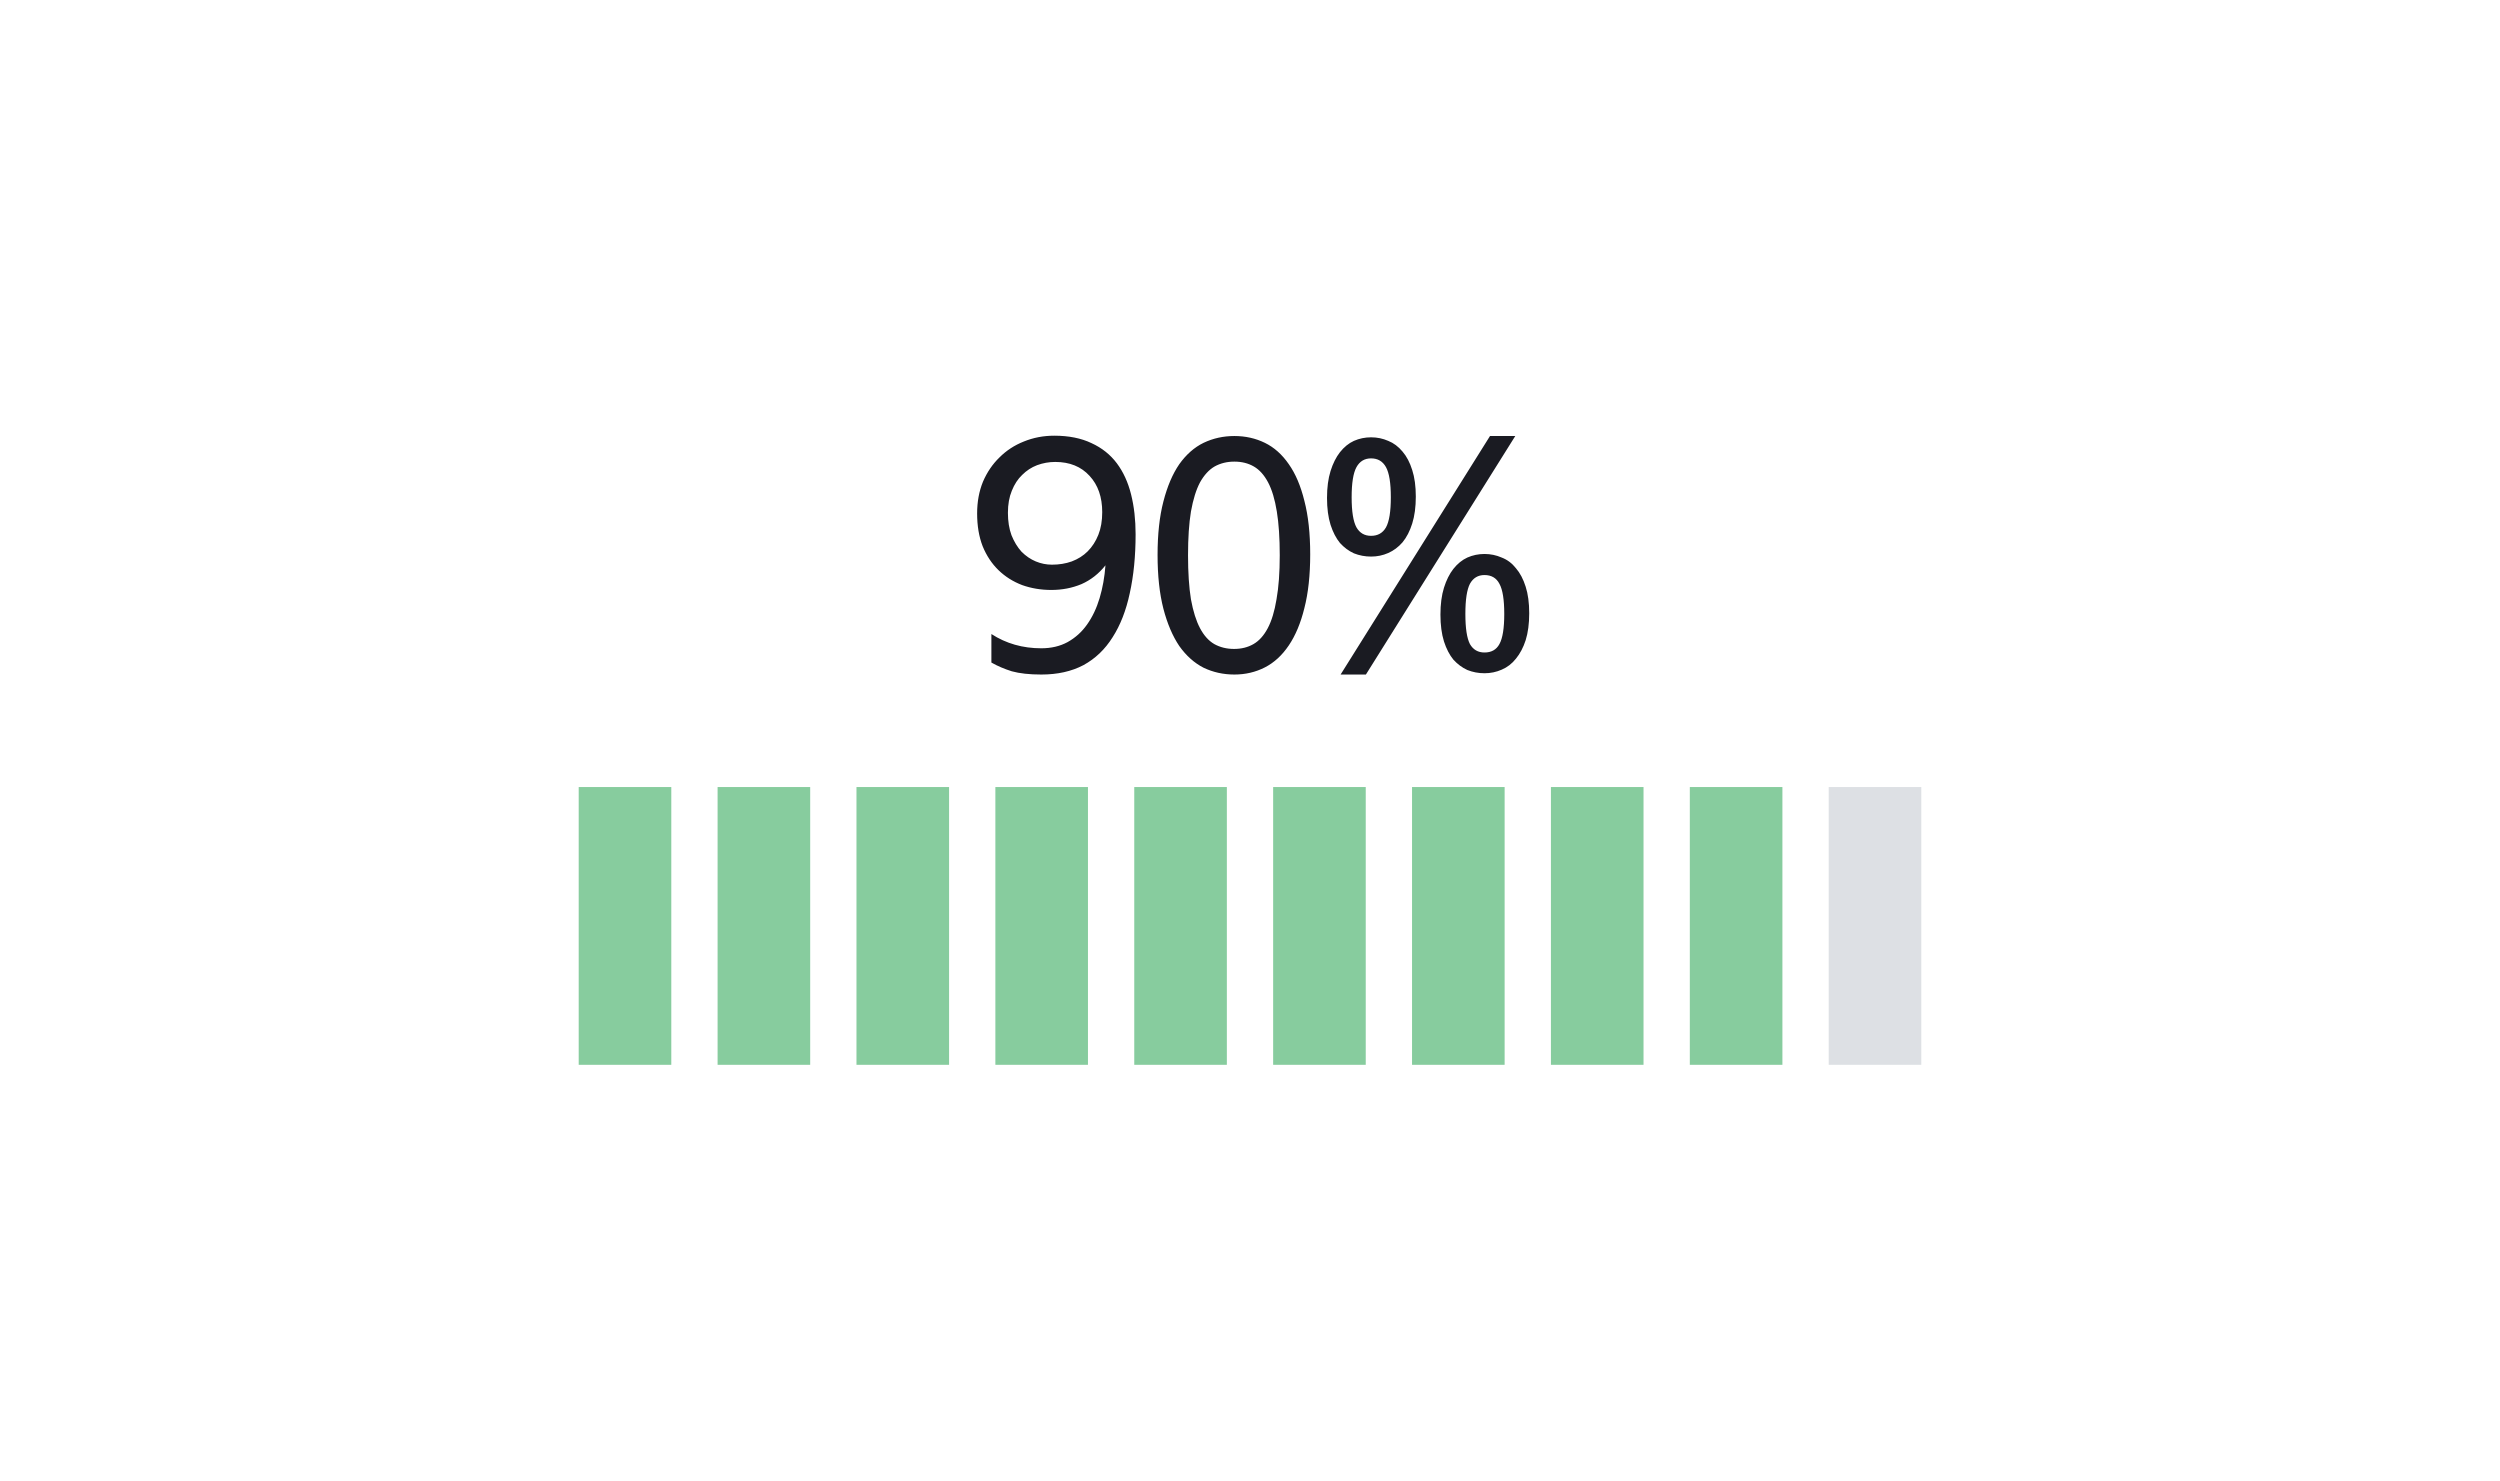 <svg width="108" height="64" viewBox="0 0 108 64" fill="none" xmlns="http://www.w3.org/2000/svg">
<path d="M49.058 23.078C49.058 24.021 48.974 24.87 48.806 25.626C48.647 26.373 48.4 27.007 48.064 27.53C47.737 28.053 47.317 28.454 46.804 28.734C46.291 29.005 45.684 29.14 44.984 29.14C44.471 29.14 44.046 29.093 43.71 29C43.383 28.897 43.089 28.771 42.828 28.622V27.39C43.463 27.801 44.181 28.006 44.984 28.006C45.413 28.006 45.791 27.917 46.118 27.74C46.454 27.553 46.734 27.301 46.958 26.984C47.191 26.657 47.373 26.275 47.504 25.836C47.635 25.397 47.719 24.926 47.756 24.422C47.467 24.786 47.121 25.057 46.72 25.234C46.319 25.402 45.885 25.486 45.418 25.486C44.97 25.486 44.55 25.416 44.158 25.276C43.766 25.127 43.425 24.912 43.136 24.632C42.847 24.352 42.618 24.007 42.45 23.596C42.291 23.185 42.212 22.714 42.212 22.182C42.212 21.678 42.296 21.221 42.464 20.81C42.641 20.399 42.879 20.049 43.178 19.76C43.477 19.461 43.827 19.233 44.228 19.074C44.639 18.906 45.077 18.822 45.544 18.822C46.169 18.822 46.706 18.929 47.154 19.144C47.602 19.349 47.966 19.639 48.246 20.012C48.526 20.385 48.731 20.833 48.862 21.356C48.993 21.879 49.058 22.453 49.058 23.078ZM45.586 19.956C45.315 19.956 45.054 20.003 44.802 20.096C44.559 20.189 44.345 20.329 44.158 20.516C43.971 20.693 43.822 20.922 43.71 21.202C43.598 21.473 43.542 21.79 43.542 22.154C43.542 22.518 43.593 22.84 43.696 23.12C43.808 23.4 43.953 23.638 44.13 23.834C44.317 24.021 44.522 24.161 44.746 24.254C44.97 24.347 45.203 24.394 45.446 24.394C45.754 24.394 46.039 24.347 46.3 24.254C46.571 24.151 46.799 24.007 46.986 23.82C47.182 23.624 47.336 23.386 47.448 23.106C47.56 22.826 47.616 22.499 47.616 22.126C47.616 21.473 47.434 20.95 47.07 20.558C46.706 20.157 46.211 19.956 45.586 19.956ZM53.325 29.14C52.849 29.14 52.406 29.042 51.995 28.846C51.594 28.641 51.244 28.328 50.945 27.908C50.656 27.479 50.427 26.942 50.259 26.298C50.091 25.645 50.007 24.87 50.007 23.974C50.007 23.078 50.091 22.308 50.259 21.664C50.427 21.011 50.656 20.474 50.945 20.054C51.244 19.634 51.594 19.326 51.995 19.13C52.406 18.934 52.849 18.836 53.325 18.836C53.801 18.836 54.24 18.934 54.641 19.13C55.043 19.326 55.388 19.634 55.677 20.054C55.967 20.465 56.191 20.992 56.349 21.636C56.517 22.28 56.601 23.05 56.601 23.946C56.601 24.842 56.517 25.617 56.349 26.27C56.191 26.914 55.967 27.451 55.677 27.88C55.388 28.309 55.043 28.627 54.641 28.832C54.24 29.037 53.801 29.14 53.325 29.14ZM53.311 28.034C53.629 28.034 53.909 27.964 54.151 27.824C54.394 27.684 54.599 27.455 54.767 27.138C54.935 26.821 55.061 26.405 55.145 25.892C55.239 25.369 55.285 24.735 55.285 23.988C55.285 23.241 55.243 22.611 55.159 22.098C55.075 21.575 54.949 21.155 54.781 20.838C54.613 20.521 54.408 20.292 54.165 20.152C53.923 20.012 53.643 19.942 53.325 19.942C53.008 19.942 52.723 20.012 52.471 20.152C52.229 20.292 52.019 20.521 51.841 20.838C51.673 21.155 51.543 21.575 51.449 22.098C51.365 22.611 51.323 23.241 51.323 23.988C51.323 24.735 51.365 25.369 51.449 25.892C51.543 26.405 51.673 26.821 51.841 27.138C52.009 27.455 52.215 27.684 52.457 27.824C52.709 27.964 52.994 28.034 53.311 28.034ZM57.914 29.14L64.368 18.836H65.46L59.007 29.14H57.914ZM61.163 21.454C61.163 21.902 61.111 22.289 61.008 22.616C60.906 22.943 60.766 23.213 60.589 23.428C60.411 23.633 60.206 23.787 59.972 23.89C59.739 23.993 59.492 24.044 59.23 24.044C58.969 24.044 58.722 23.997 58.489 23.904C58.264 23.801 58.064 23.652 57.886 23.456C57.718 23.251 57.583 22.989 57.48 22.672C57.378 22.345 57.327 21.958 57.327 21.51C57.327 21.062 57.378 20.675 57.48 20.348C57.583 20.021 57.718 19.751 57.886 19.536C58.064 19.312 58.264 19.149 58.489 19.046C58.722 18.943 58.969 18.892 59.23 18.892C59.492 18.892 59.739 18.943 59.972 19.046C60.206 19.139 60.411 19.293 60.589 19.508C60.766 19.713 60.906 19.979 61.008 20.306C61.111 20.623 61.163 21.006 61.163 21.454ZM58.391 21.482C58.391 22.098 58.461 22.532 58.6 22.784C58.74 23.027 58.95 23.148 59.23 23.148C59.52 23.148 59.734 23.027 59.874 22.784C60.014 22.532 60.084 22.098 60.084 21.482C60.084 20.866 60.014 20.432 59.874 20.18C59.734 19.928 59.52 19.802 59.23 19.802C58.95 19.802 58.74 19.928 58.6 20.18C58.461 20.432 58.391 20.866 58.391 21.482ZM66.062 26.494C66.062 26.942 66.011 27.329 65.909 27.656C65.806 27.973 65.666 28.239 65.489 28.454C65.32 28.669 65.115 28.827 64.873 28.93C64.639 29.033 64.392 29.084 64.13 29.084C63.869 29.084 63.622 29.037 63.389 28.944C63.164 28.841 62.964 28.692 62.786 28.496C62.618 28.291 62.483 28.029 62.38 27.712C62.278 27.385 62.227 26.998 62.227 26.55C62.227 26.102 62.278 25.715 62.38 25.388C62.483 25.061 62.618 24.791 62.786 24.576C62.964 24.352 63.164 24.189 63.389 24.086C63.622 23.983 63.869 23.932 64.13 23.932C64.392 23.932 64.639 23.983 64.873 24.086C65.115 24.179 65.32 24.333 65.489 24.548C65.666 24.753 65.806 25.019 65.909 25.346C66.011 25.663 66.062 26.046 66.062 26.494ZM63.304 26.522C63.304 27.138 63.37 27.572 63.501 27.824C63.641 28.067 63.85 28.188 64.13 28.188C64.429 28.188 64.644 28.067 64.775 27.824C64.915 27.572 64.984 27.138 64.984 26.522C64.984 25.906 64.915 25.472 64.775 25.22C64.644 24.968 64.429 24.842 64.13 24.842C63.85 24.842 63.641 24.968 63.501 25.22C63.37 25.472 63.304 25.906 63.304 26.522Z" fill="#1A1B22"/>
<rect x="25" y="34" width="4" height="12" fill="#87CC9E"/>
<rect x="31" y="34" width="4" height="12" fill="#87CC9E"/>
<rect x="37" y="34" width="4" height="12" fill="#87CC9E"/>
<rect x="43" y="34" width="4" height="12" fill="#87CC9E"/>
<rect x="49" y="34" width="4" height="12" fill="#87CC9E"/>
<rect x="55" y="34" width="4" height="12" fill="#87CC9E"/>
<rect x="61" y="34" width="4" height="12" fill="#87CC9E"/>
<rect x="67" y="34" width="4" height="12" fill="#87CC9E"/>
<rect x="73" y="34" width="4" height="12" fill="#87CC9E"/>
<rect x="79" y="34" width="4" height="12" fill="#DDE0E4"/>
</svg>
